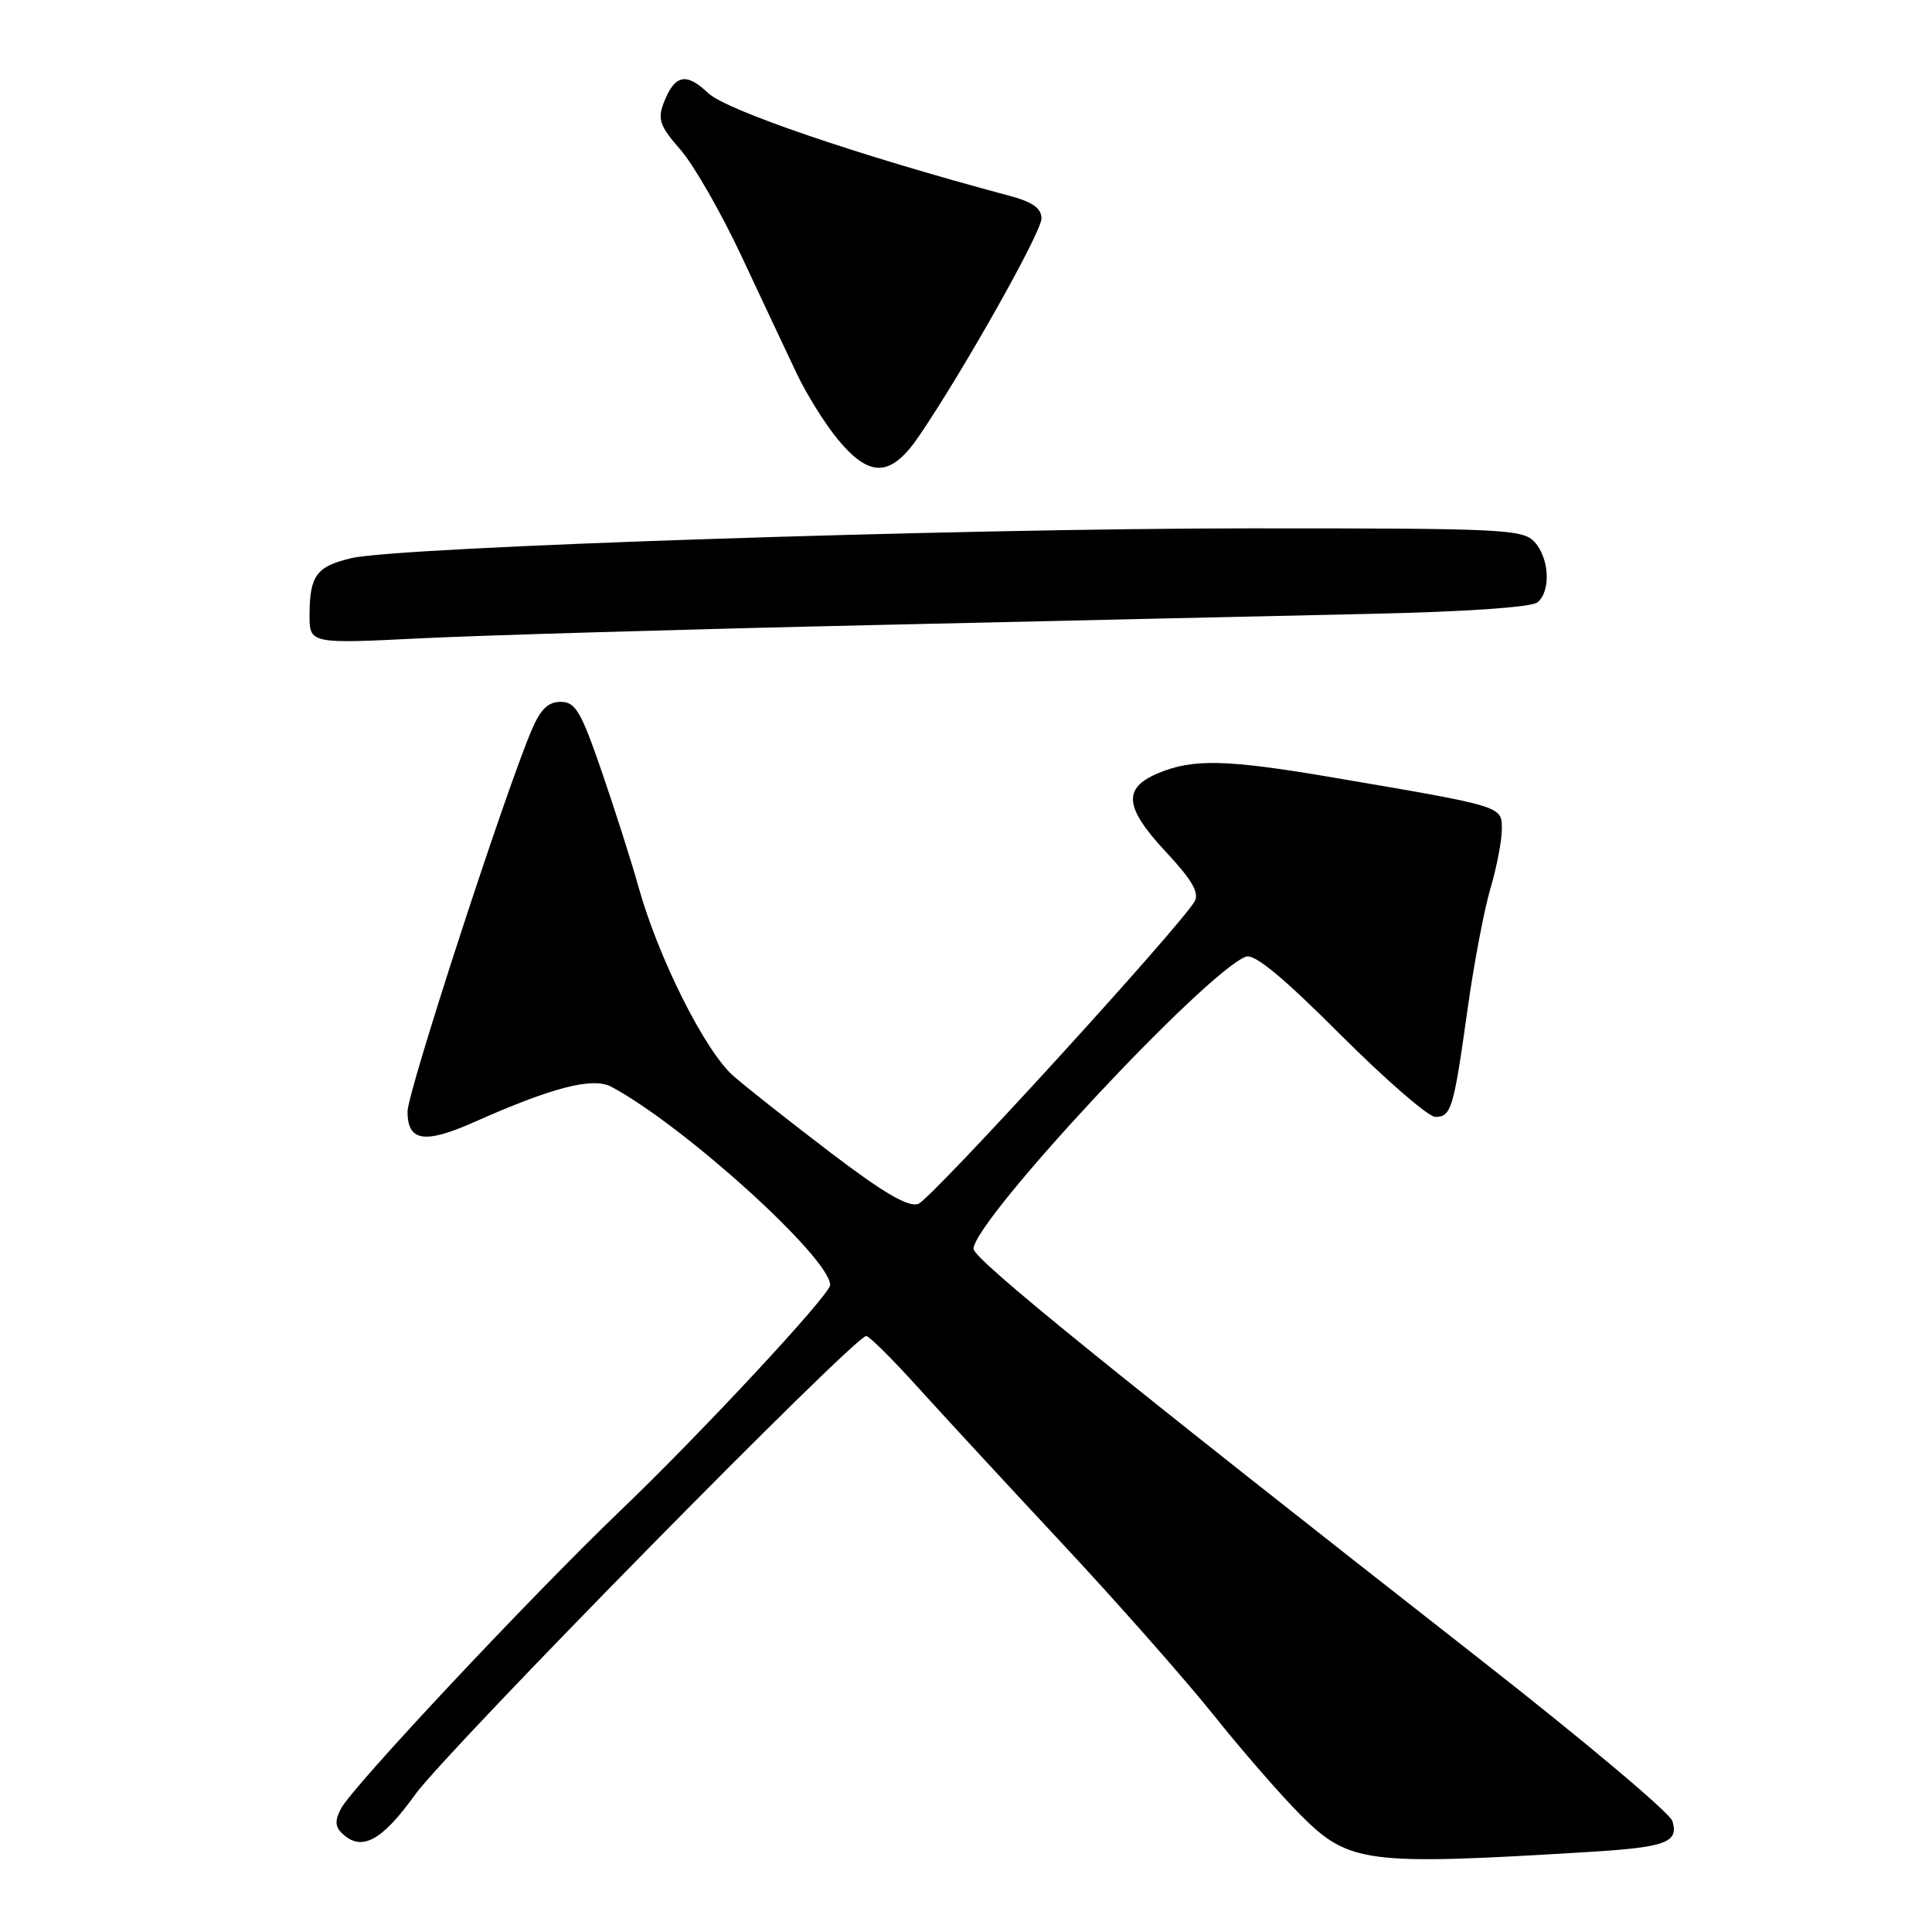 <?xml version="1.0" encoding="UTF-8" standalone="no"?>
<!DOCTYPE svg PUBLIC "-//W3C//DTD SVG 1.1//EN" "http://www.w3.org/Graphics/SVG/1.1/DTD/svg11.dtd" >
<svg xmlns="http://www.w3.org/2000/svg" xmlns:xlink="http://www.w3.org/1999/xlink" version="1.1" viewBox="0 0 256 256">
 <g >
 <path fill="currentColor"
d=" M 210.57 245.39 C 220.77 244.77 222.49 244.13 221.59 241.28 C 221.25 240.20 209.84 230.61 196.23 219.96 C 147.14 181.53 129.00 166.83 129.00 165.48 C 129.00 161.75 159.82 128.70 165.10 126.76 C 166.22 126.35 170.01 129.48 177.60 137.08 C 183.60 143.07 189.26 147.99 190.18 147.99 C 192.30 148.00 192.61 146.95 194.47 133.66 C 195.30 127.70 196.66 120.53 197.49 117.73 C 198.32 114.93 199.00 111.40 199.00 109.89 C 199.00 106.79 199.32 106.89 176.62 103.02 C 162.51 100.62 158.11 100.51 153.47 102.45 C 148.71 104.44 148.98 107.00 154.58 112.98 C 157.91 116.55 158.93 118.30 158.31 119.41 C 156.49 122.66 123.40 158.90 121.68 159.52 C 120.37 159.99 117.15 158.12 110.20 152.84 C 104.89 148.80 99.02 144.18 97.17 142.56 C 93.43 139.29 87.23 126.93 84.60 117.50 C 83.68 114.20 81.49 107.34 79.74 102.25 C 76.98 94.24 76.25 93.00 74.29 93.00 C 72.62 93.00 71.61 93.99 70.44 96.75 C 66.85 105.21 54.00 144.70 54.00 147.28 C 54.00 151.25 56.23 151.61 62.79 148.70 C 73.21 144.06 78.55 142.69 81.02 144.01 C 90.67 149.18 109.97 166.67 110.00 170.27 C 110.00 171.53 93.04 189.79 82.21 200.16 C 70.35 211.53 46.80 236.64 45.20 239.62 C 44.38 241.15 44.39 241.99 45.25 242.85 C 47.83 245.43 50.53 244.03 55.02 237.78 C 59.28 231.87 113.27 176.97 114.78 177.03 C 115.18 177.04 118.20 180.04 121.50 183.69 C 124.80 187.34 133.42 196.67 140.65 204.42 C 147.88 212.16 156.91 222.39 160.72 227.14 C 164.52 231.90 169.75 237.91 172.35 240.51 C 178.76 246.92 180.98 247.20 210.57 245.39 Z  M 115.50 82.83 C 140.25 82.26 169.94 81.60 181.47 81.34 C 194.13 81.07 202.94 80.46 203.72 79.82 C 205.52 78.33 205.31 74.01 203.35 71.83 C 201.80 70.12 199.30 70.00 165.60 70.01 C 126.70 70.02 52.96 72.46 46.60 73.95 C 41.95 75.03 41.04 76.25 41.02 81.41 C 41.00 85.31 41.00 85.31 55.75 84.58 C 63.86 84.18 90.75 83.39 115.50 82.83 Z  M 121.80 57.75 C 127.71 49.06 138.00 30.77 138.00 28.96 C 138.00 27.59 136.84 26.77 133.75 25.94 C 113.80 20.61 96.23 14.62 93.83 12.33 C 90.90 9.53 89.37 9.89 87.92 13.70 C 87.12 15.82 87.46 16.76 90.16 19.83 C 91.91 21.83 95.56 28.19 98.27 33.98 C 100.98 39.77 104.27 46.75 105.57 49.50 C 106.87 52.25 109.33 56.19 111.04 58.25 C 115.28 63.37 118.06 63.24 121.80 57.75 Z "/>
</g>
</svg>